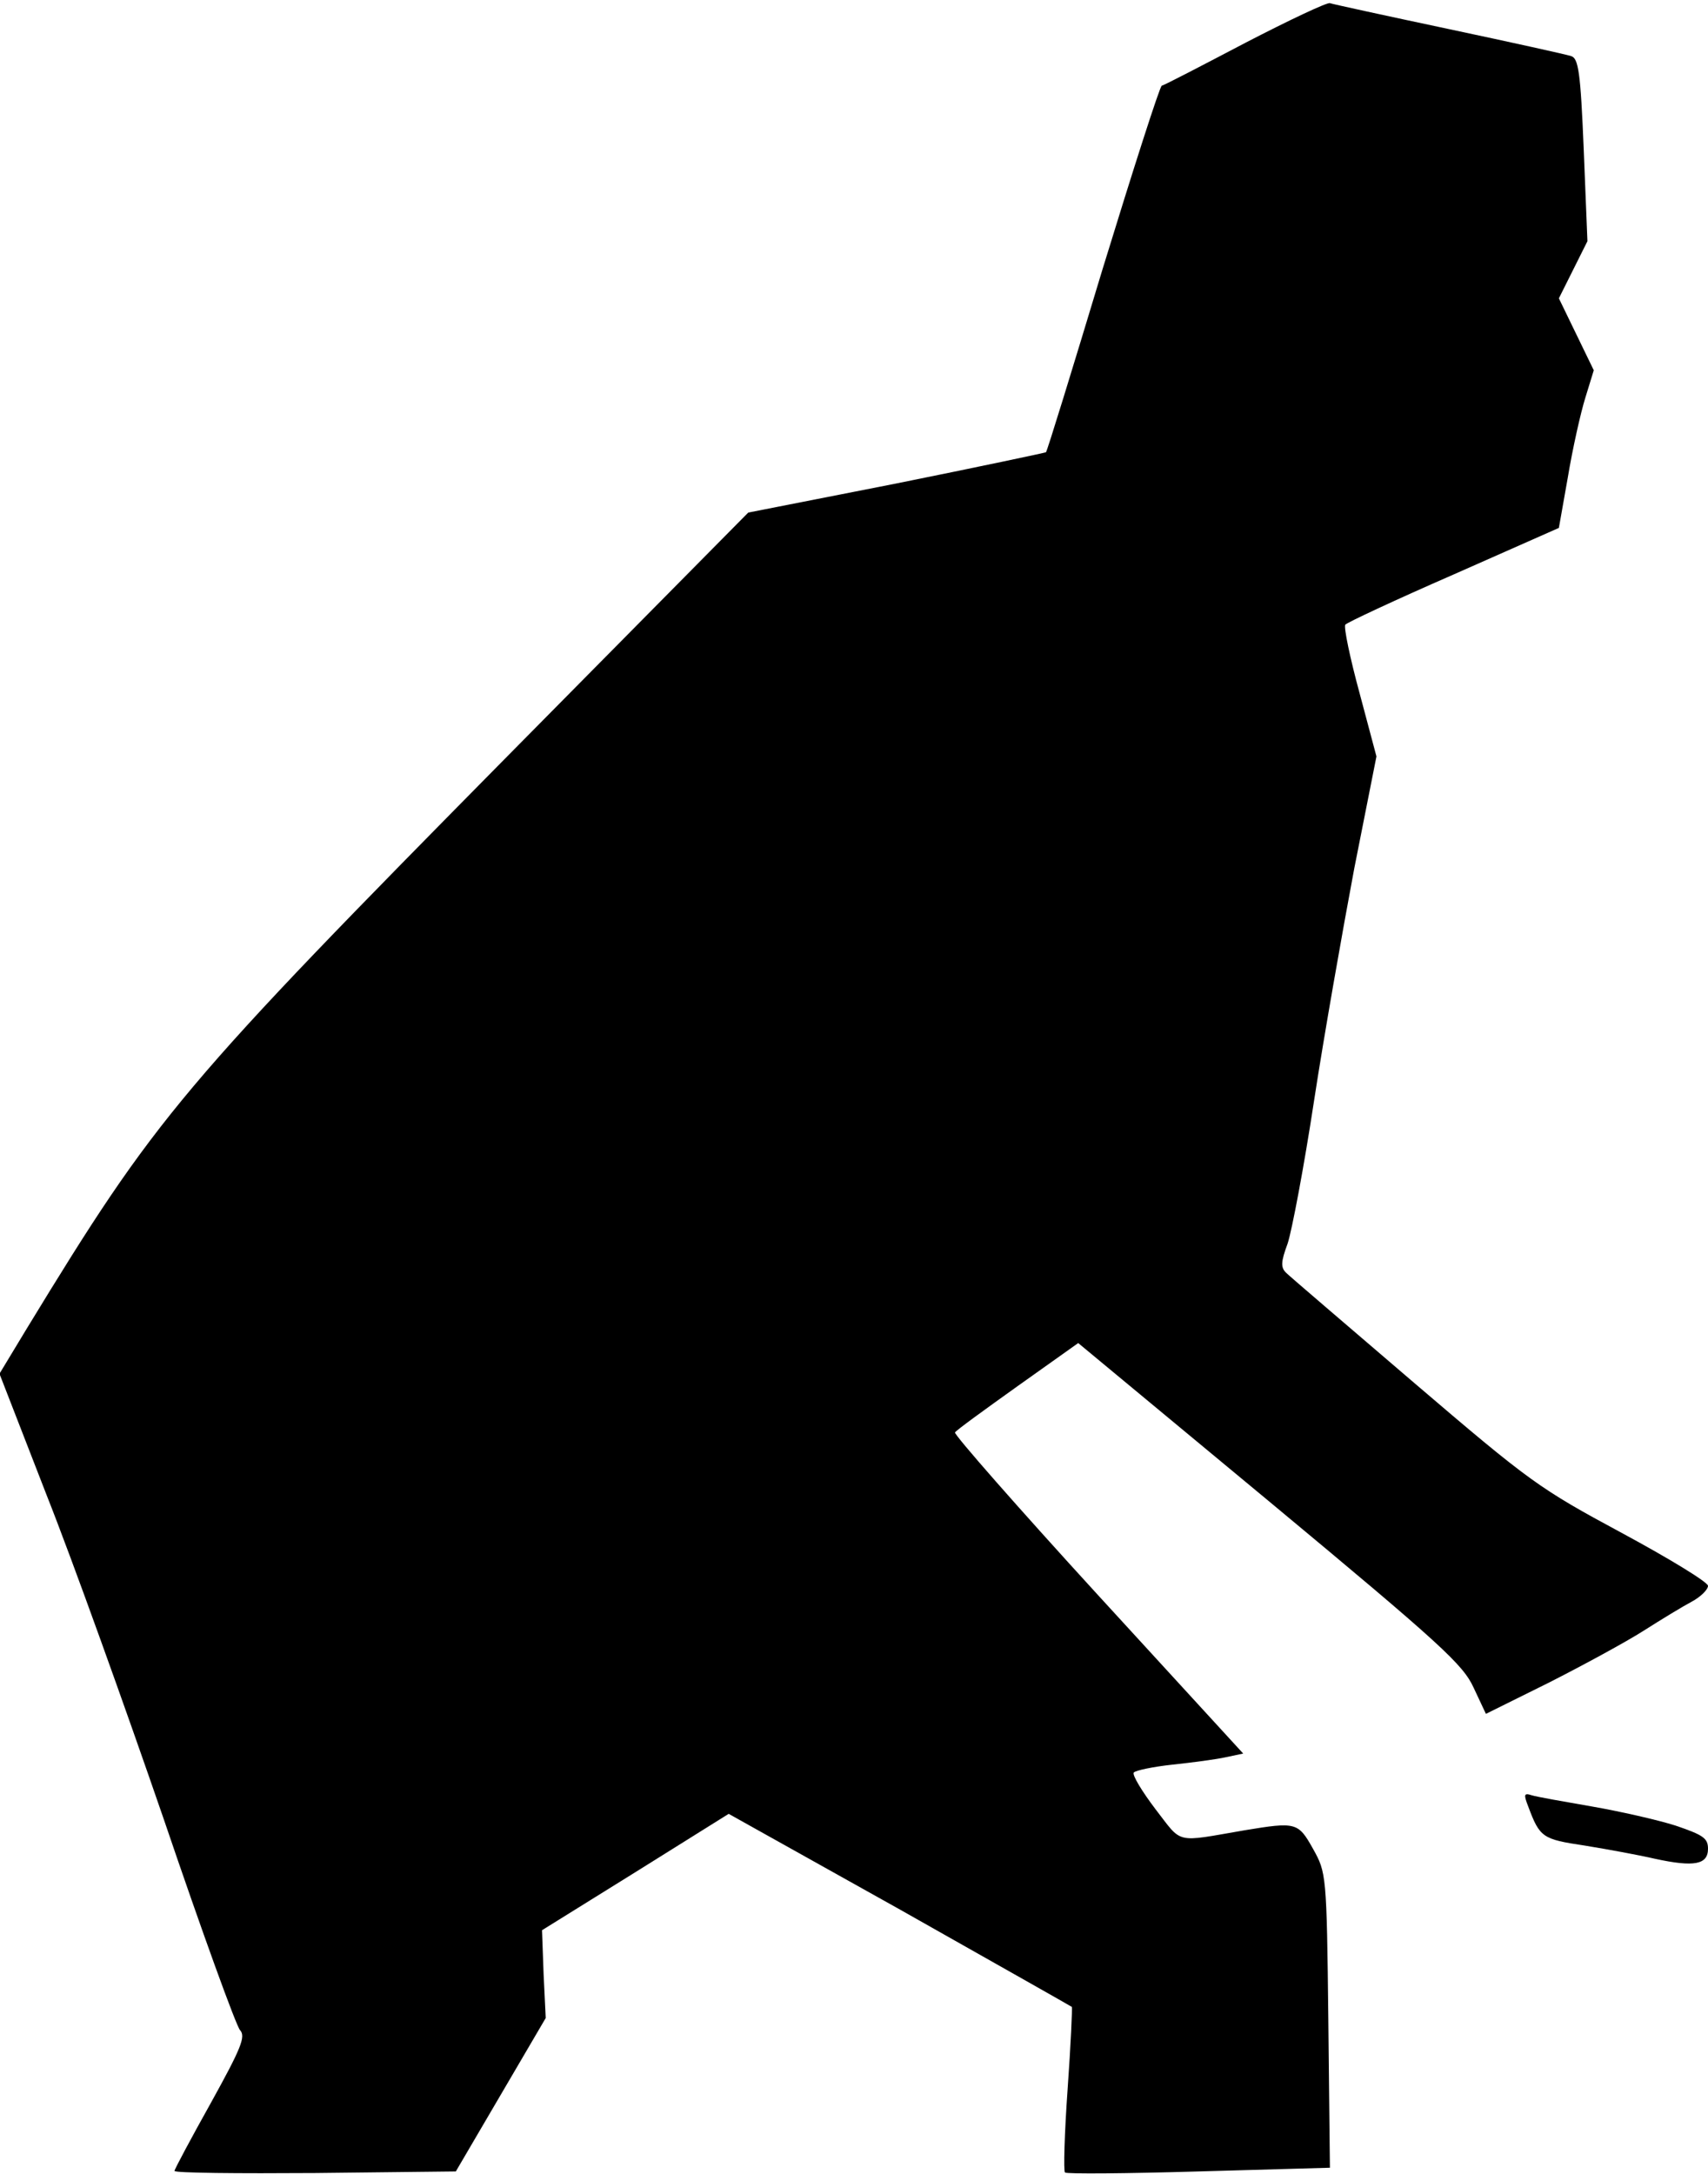 <?xml version="1.0" standalone="no"?>
<!DOCTYPE svg PUBLIC "-//W3C//DTD SVG 20010904//EN"
 "http://www.w3.org/TR/2001/REC-SVG-20010904/DTD/svg10.dtd">
<svg version="1.0" xmlns="http://www.w3.org/2000/svg"
 width="323pt" height="411pt" viewBox="0 0 323 411"
 preserveAspectRatio="xMidYMid meet">
<g transform="translate(0,411) scale(0.1,-0.1)"
fill="#000000" stroke="none">
<path fill="#000000" stroke="none" d="M2355 4029 c-82 -43 -153 -80 -158 -81
-4 -2 -54 -158 -112 -347 -57 -189 -105 -345 -107 -346 -2 -1 -129 -28 -283
-59 l-280 -55 -443 -448 c-633 -641 -674 -689 -921 -1094 l-52 -86 89 -229
c50 -126 149 -402 222 -614 72 -212 137 -391 144 -398 11 -12 2 -34 -55 -137
-38 -68 -69 -126 -69 -129 0 -4 120 -5 266 -4 l266 3 85 145 85 145 -4 83 -3
83 177 110 176 110 324 -181 c177 -100 324 -183 325 -184 1 -1 -2 -71 -8 -155
-6 -84 -8 -156 -5 -158 3 -3 117 -2 253 2 l248 7 -3 279 c-3 277 -4 279 -29
324 -28 50 -32 51 -129 35 -134 -23 -117 -27 -169 40 -25 33 -44 64 -41 69 3
4 36 11 73 15 38 4 83 10 101 14 l33 7 -275 300 c-151 165 -272 303 -270 307
2 4 56 43 119 88 l114 81 363 -301 c325 -270 365 -307 385 -351 l23 -49 119
59 c65 33 146 77 179 98 33 21 74 46 91 55 17 9 31 23 31 30 0 7 -74 52 -163
100 -156 84 -173 96 -393 284 -126 108 -235 201 -242 208 -10 10 -10 20 3 55
8 24 31 145 50 270 19 124 54 322 76 439 l42 212 -32 120 c-18 66 -30 124 -27
129 3 4 95 47 205 95 l199 88 17 96 c9 54 24 121 33 150 l16 52 -33 68 -33 68
27 54 27 54 -7 173 c-6 147 -10 173 -24 177 -9 3 -113 26 -231 51 -118 25
-219 47 -225 49 -5 2 -77 -32 -160 -75z"/>
<path fill="#000000" stroke="none" d="M2890 695 c22 -59 27 -62 107 -74 43
-7 103 -18 133 -25 74 -16 100 -11 100 19 0 20 -9 26 -62 44 -35 11 -106 27
-158 36 -52 9 -103 18 -113 21 -15 5 -16 2 -7 -21z"/>
</g>
</svg>
